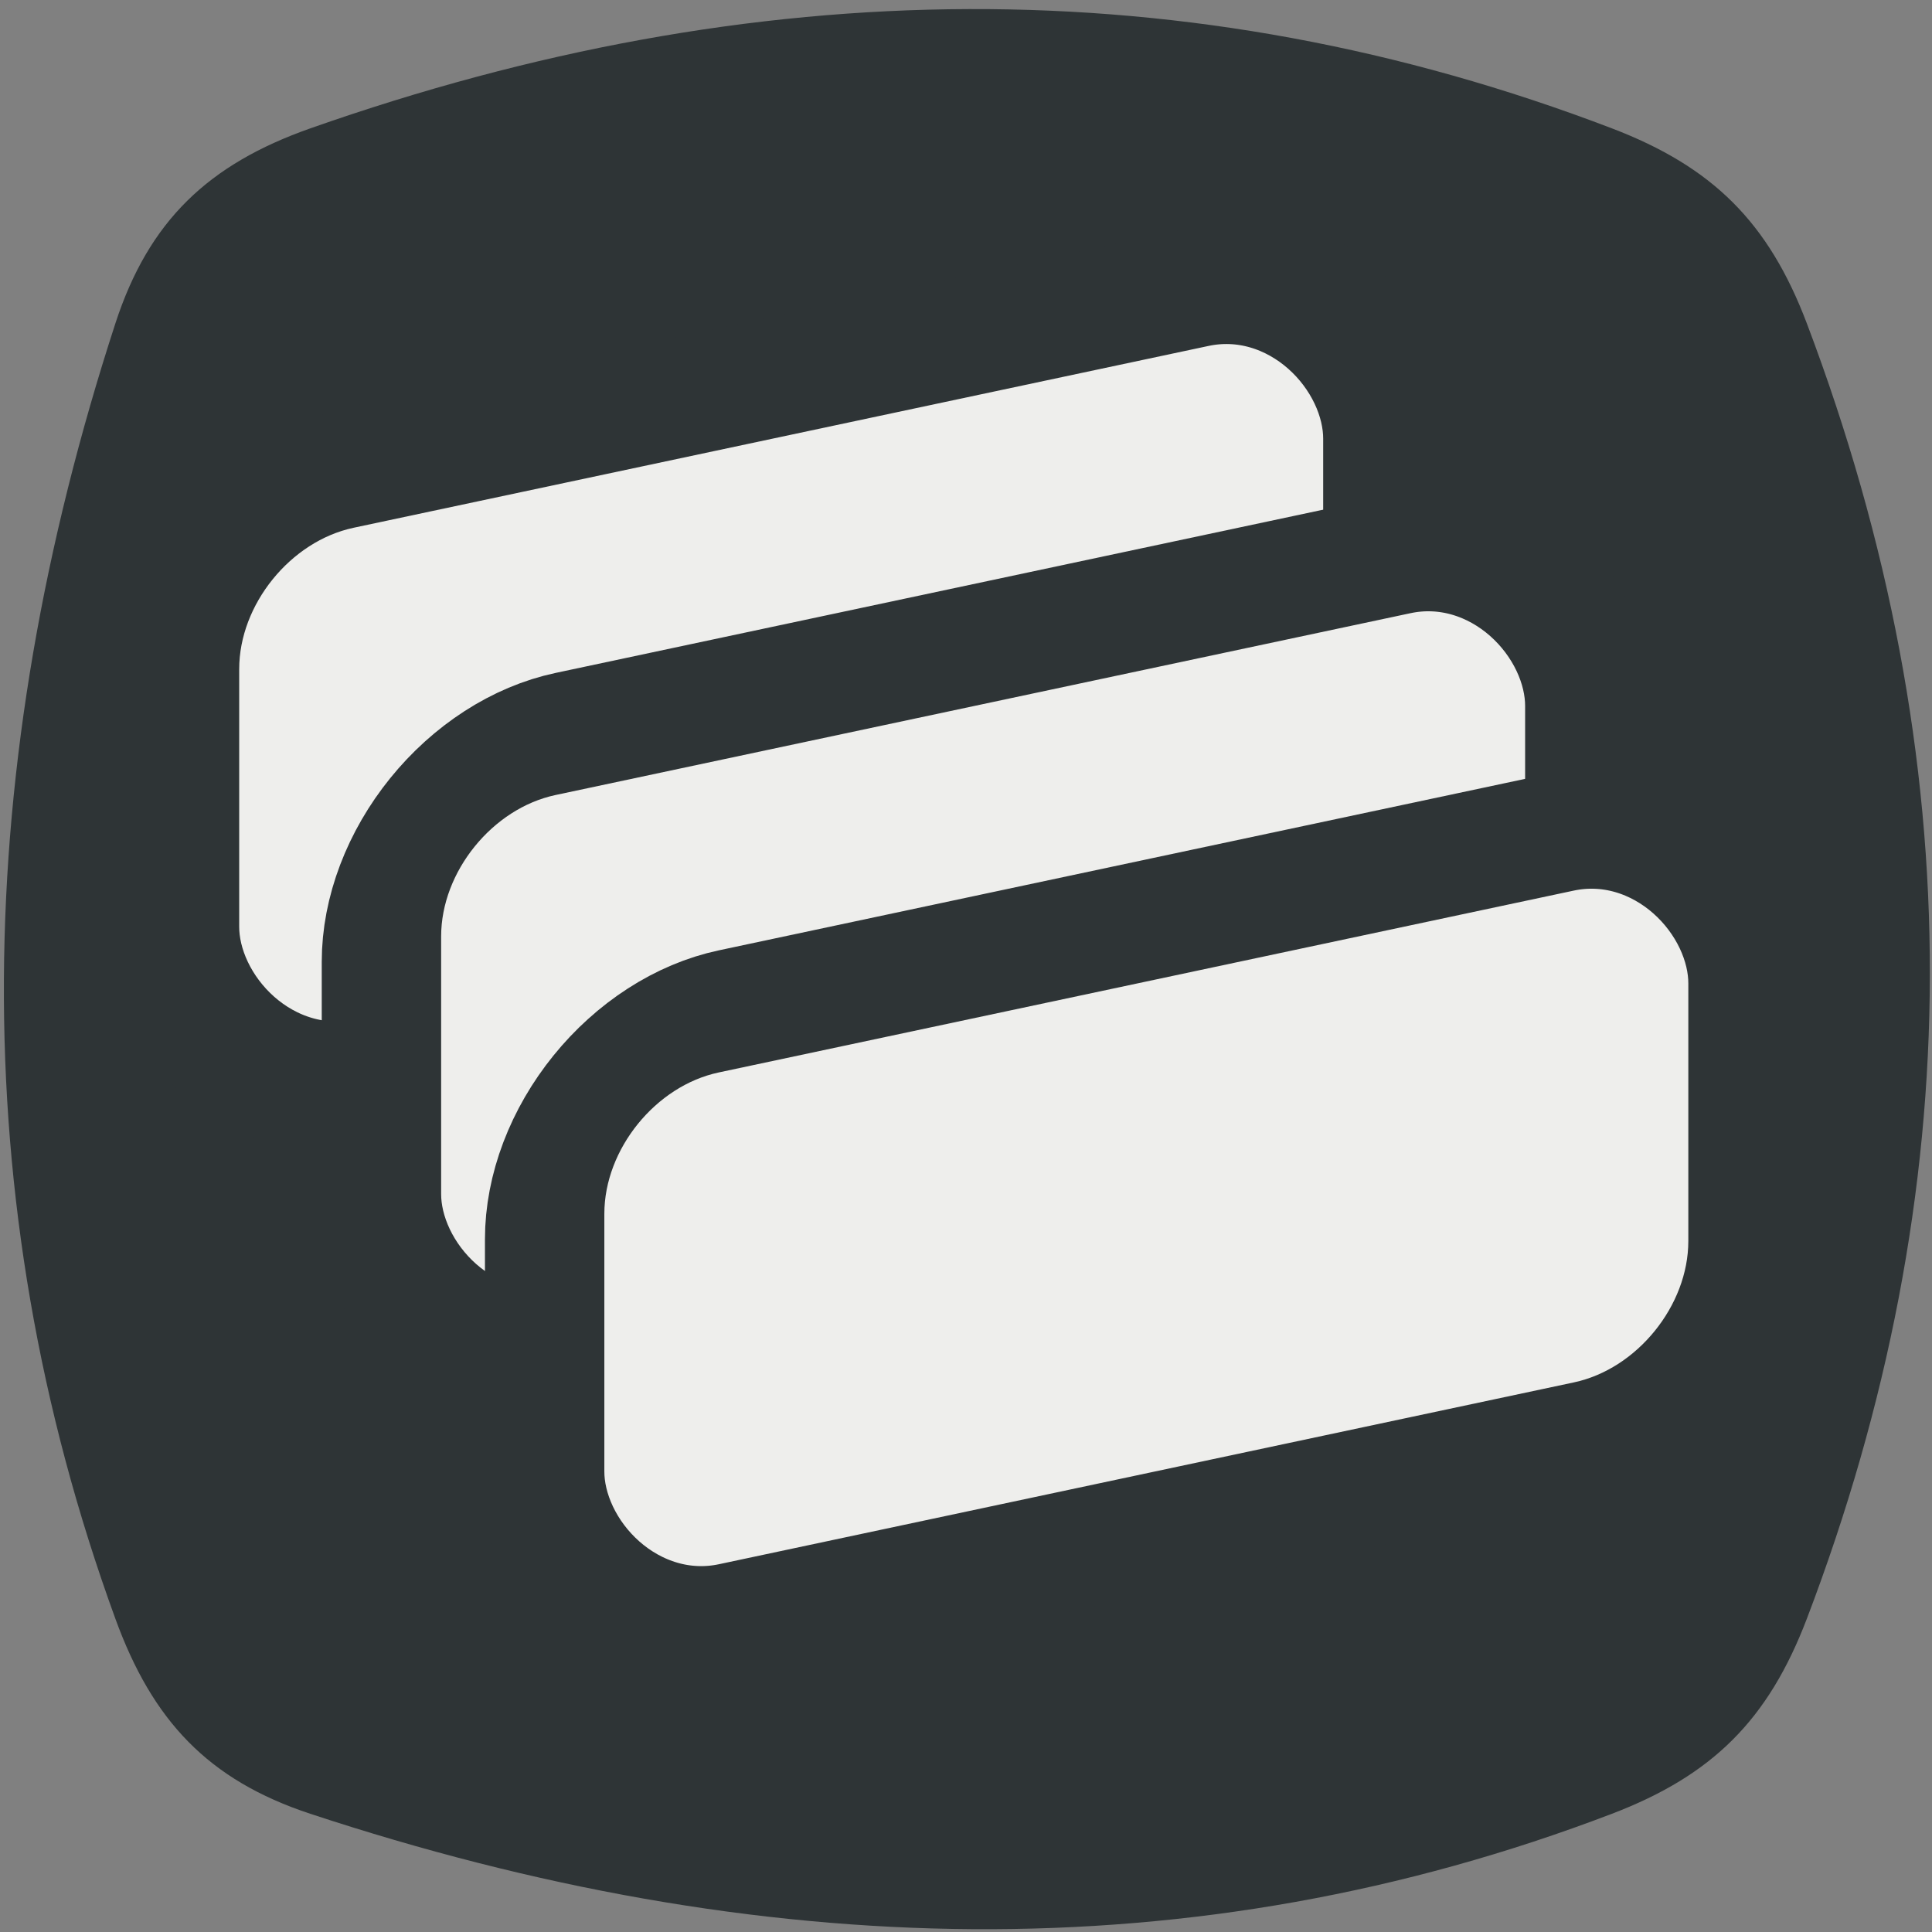<?xml version="1.0" encoding="UTF-8" standalone="no"?>
<!-- Created with Inkscape (http://www.inkscape.org/) -->

<svg
   xmlns:dc="http://purl.org/dc/elements/1.1/"
   xmlns:cc="http://creativecommons.org/ns#"
   xmlns:rdf="http://www.w3.org/1999/02/22-rdf-syntax-ns#"
   xmlns:svg="http://www.w3.org/2000/svg"
   xmlns="http://www.w3.org/2000/svg"
   xmlns:xlink="http://www.w3.org/1999/xlink"
   xmlns:sodipodi="http://sodipodi.sourceforge.net/DTD/sodipodi-0.dtd"
   xmlns:inkscape="http://www.inkscape.org/namespaces/inkscape"
   width="16px"
   height="16px"
   id="svg3114"
   sodipodi:version="0.32"
   inkscape:version="0.48.5 r10040"
   sodipodi:docname="node_path.svg"
   version="1.1">
  <rect width="100%" height="100%" fill="#808080" stroke="none"/>
  <defs
     id="defs3116">
    <linearGradient
       inkscape:collect="always"
       id="linearGradient6586">
      <stop
         style="stop-color:#747672;stop-opacity:1"
         offset="0"
         id="stop6588" />
      <stop
         style="stop-color:#2e3436;stop-opacity:1"
         offset="1"
         id="stop6590" />
    </linearGradient>
    <linearGradient
       inkscape:collect="always"
       id="linearGradient6565">
      <stop
         style="stop-color:#f3f4f2;stop-opacity:1"
         offset="0"
         id="stop6567" />
      <stop
         style="stop-color:#b7bdb0;stop-opacity:1"
         offset="1"
         id="stop6569" />
    </linearGradient>
    <linearGradient
       inkscape:collect="always"
       xlink:href="#linearGradient6565"
       id="linearGradient6673"
       gradientUnits="userSpaceOnUse"
       gradientTransform="matrix(0.757,0,0,0.535,-13.415,-0.107)"
       x1="21.43"
       y1="2.328"
       x2="21.493"
       y2="11.175" />
    <linearGradient
       inkscape:collect="always"
       xlink:href="#linearGradient6586"
       id="linearGradient6675"
       gradientUnits="userSpaceOnUse"
       gradientTransform="matrix(0.83,0,0,0.586,-13.975,-0.504)"
       x1="24.328"
       y1="0.859"
       x2="24.26"
       y2="12.796" />
    <linearGradient
       inkscape:collect="always"
       xlink:href="#linearGradient6565"
       id="linearGradient6704"
       gradientUnits="userSpaceOnUse"
       gradientTransform="matrix(0.757,0,0,0.535,-13.415,-0.107)"
       x1="21.43"
       y1="2.328"
       x2="21.493"
       y2="11.175" />
    <linearGradient
       inkscape:collect="always"
       xlink:href="#linearGradient6586"
       id="linearGradient6706"
       gradientUnits="userSpaceOnUse"
       gradientTransform="matrix(0.83,0,0,0.586,-13.975,-0.504)"
       x1="24.328"
       y1="0.859"
       x2="24.26"
       y2="12.796" />
  </defs>
  <sodipodi:namedview
     id="base"
     pagecolor="#ffffff"
     bordercolor="#666666"
     borderopacity="1.0"
     inkscape:pageopacity="0.0"
     inkscape:pageshadow="2"
     inkscape:zoom="59.19414"
     inkscape:cx="4.9766916"
     inkscape:cy="8.077599"
     inkscape:current-layer="layer1"
     showgrid="true"
     inkscape:grid-bbox="true"
     inkscape:document-units="px"
     inkscape:window-width="2880"
     inkscape:window-height="1557"
     inkscape:window-x="-8"
     inkscape:window-y="-8"
     showguides="true"
     inkscape:guide-bbox="true"
     inkscape:snap-global="false"
     inkscape:window-maximized="1">
    <inkscape:grid
       type="xygrid"
       id="grid18084" />
  </sodipodi:namedview>
  <g
     id="layer1"
     inkscape:label="Layer 1"
     inkscape:groupmode="layer">
    <path
       style="color:#000000;fill:#2e3436;stroke:none;stroke-width:3;marker:none;visibility:visible;display:inline;overflow:visible;enable-background:accumulate"
       d="m 2.57,1.063 c 3.677,-1.294 7.273,-1.34 10.779,0 0.835,0.319 1.297,0.778 1.614,1.614 1.37,3.619 1.348,7.195 0,10.73 -0.319,0.835 -0.779,1.295 -1.614,1.614 -3.461,1.322 -7.064,1.226 -10.779,0 -0.849,-0.28 -1.308,-0.774 -1.614,-1.614 -1.272,-3.489 -1.191,-7.071 0,-10.73 C 1.233,1.827 1.727,1.36 2.57,1.063 z"
       id="rect11049"
       inkscape:connector-curvature="0"
       sodipodi:nodetypes="sssssssss" />
    <rect
       style="color:#000000;fill:#eeeeec;fill-opacity:1;fill-rule:nonzero;stroke:#2e3436;stroke-width:1.011;marker:none;visibility:visible;display:inline;overflow:visible;enable-background:accumulate"
       id="rect18076"
       width="10.19"
       height="5.084"
       x="1.52"
       y="4.488"
       ry="1.475"
       transform="matrix(0.978,-0.208,0,1,0,0)" />
    <rect
       transform="matrix(0.978,-0.208,0,1,0,0)"
       ry="1.475"
       y="7.057"
       x="3.23"
       height="5.084"
       width="10.19"
       id="rect18088"
       style="color:#000000;fill:#eeeeec;fill-opacity:1;fill-rule:nonzero;stroke:#2e3436;stroke-width:1.011;marker:none;visibility:visible;display:inline;overflow:visible;enable-background:accumulate" />
    <rect
       style="color:#000000;fill:#eeeeec;fill-opacity:1;fill-rule:nonzero;stroke:#2e3436;stroke-width:1.011;marker:none;visibility:visible;display:inline;overflow:visible;enable-background:accumulate"
       id="rect18090"
       width="10.19"
       height="5.084"
       x="4.612"
       y="9.642"
       ry="1.475"
       transform="matrix(0.978,-0.208,0,1,0,0)" />
  </g>
</svg>
